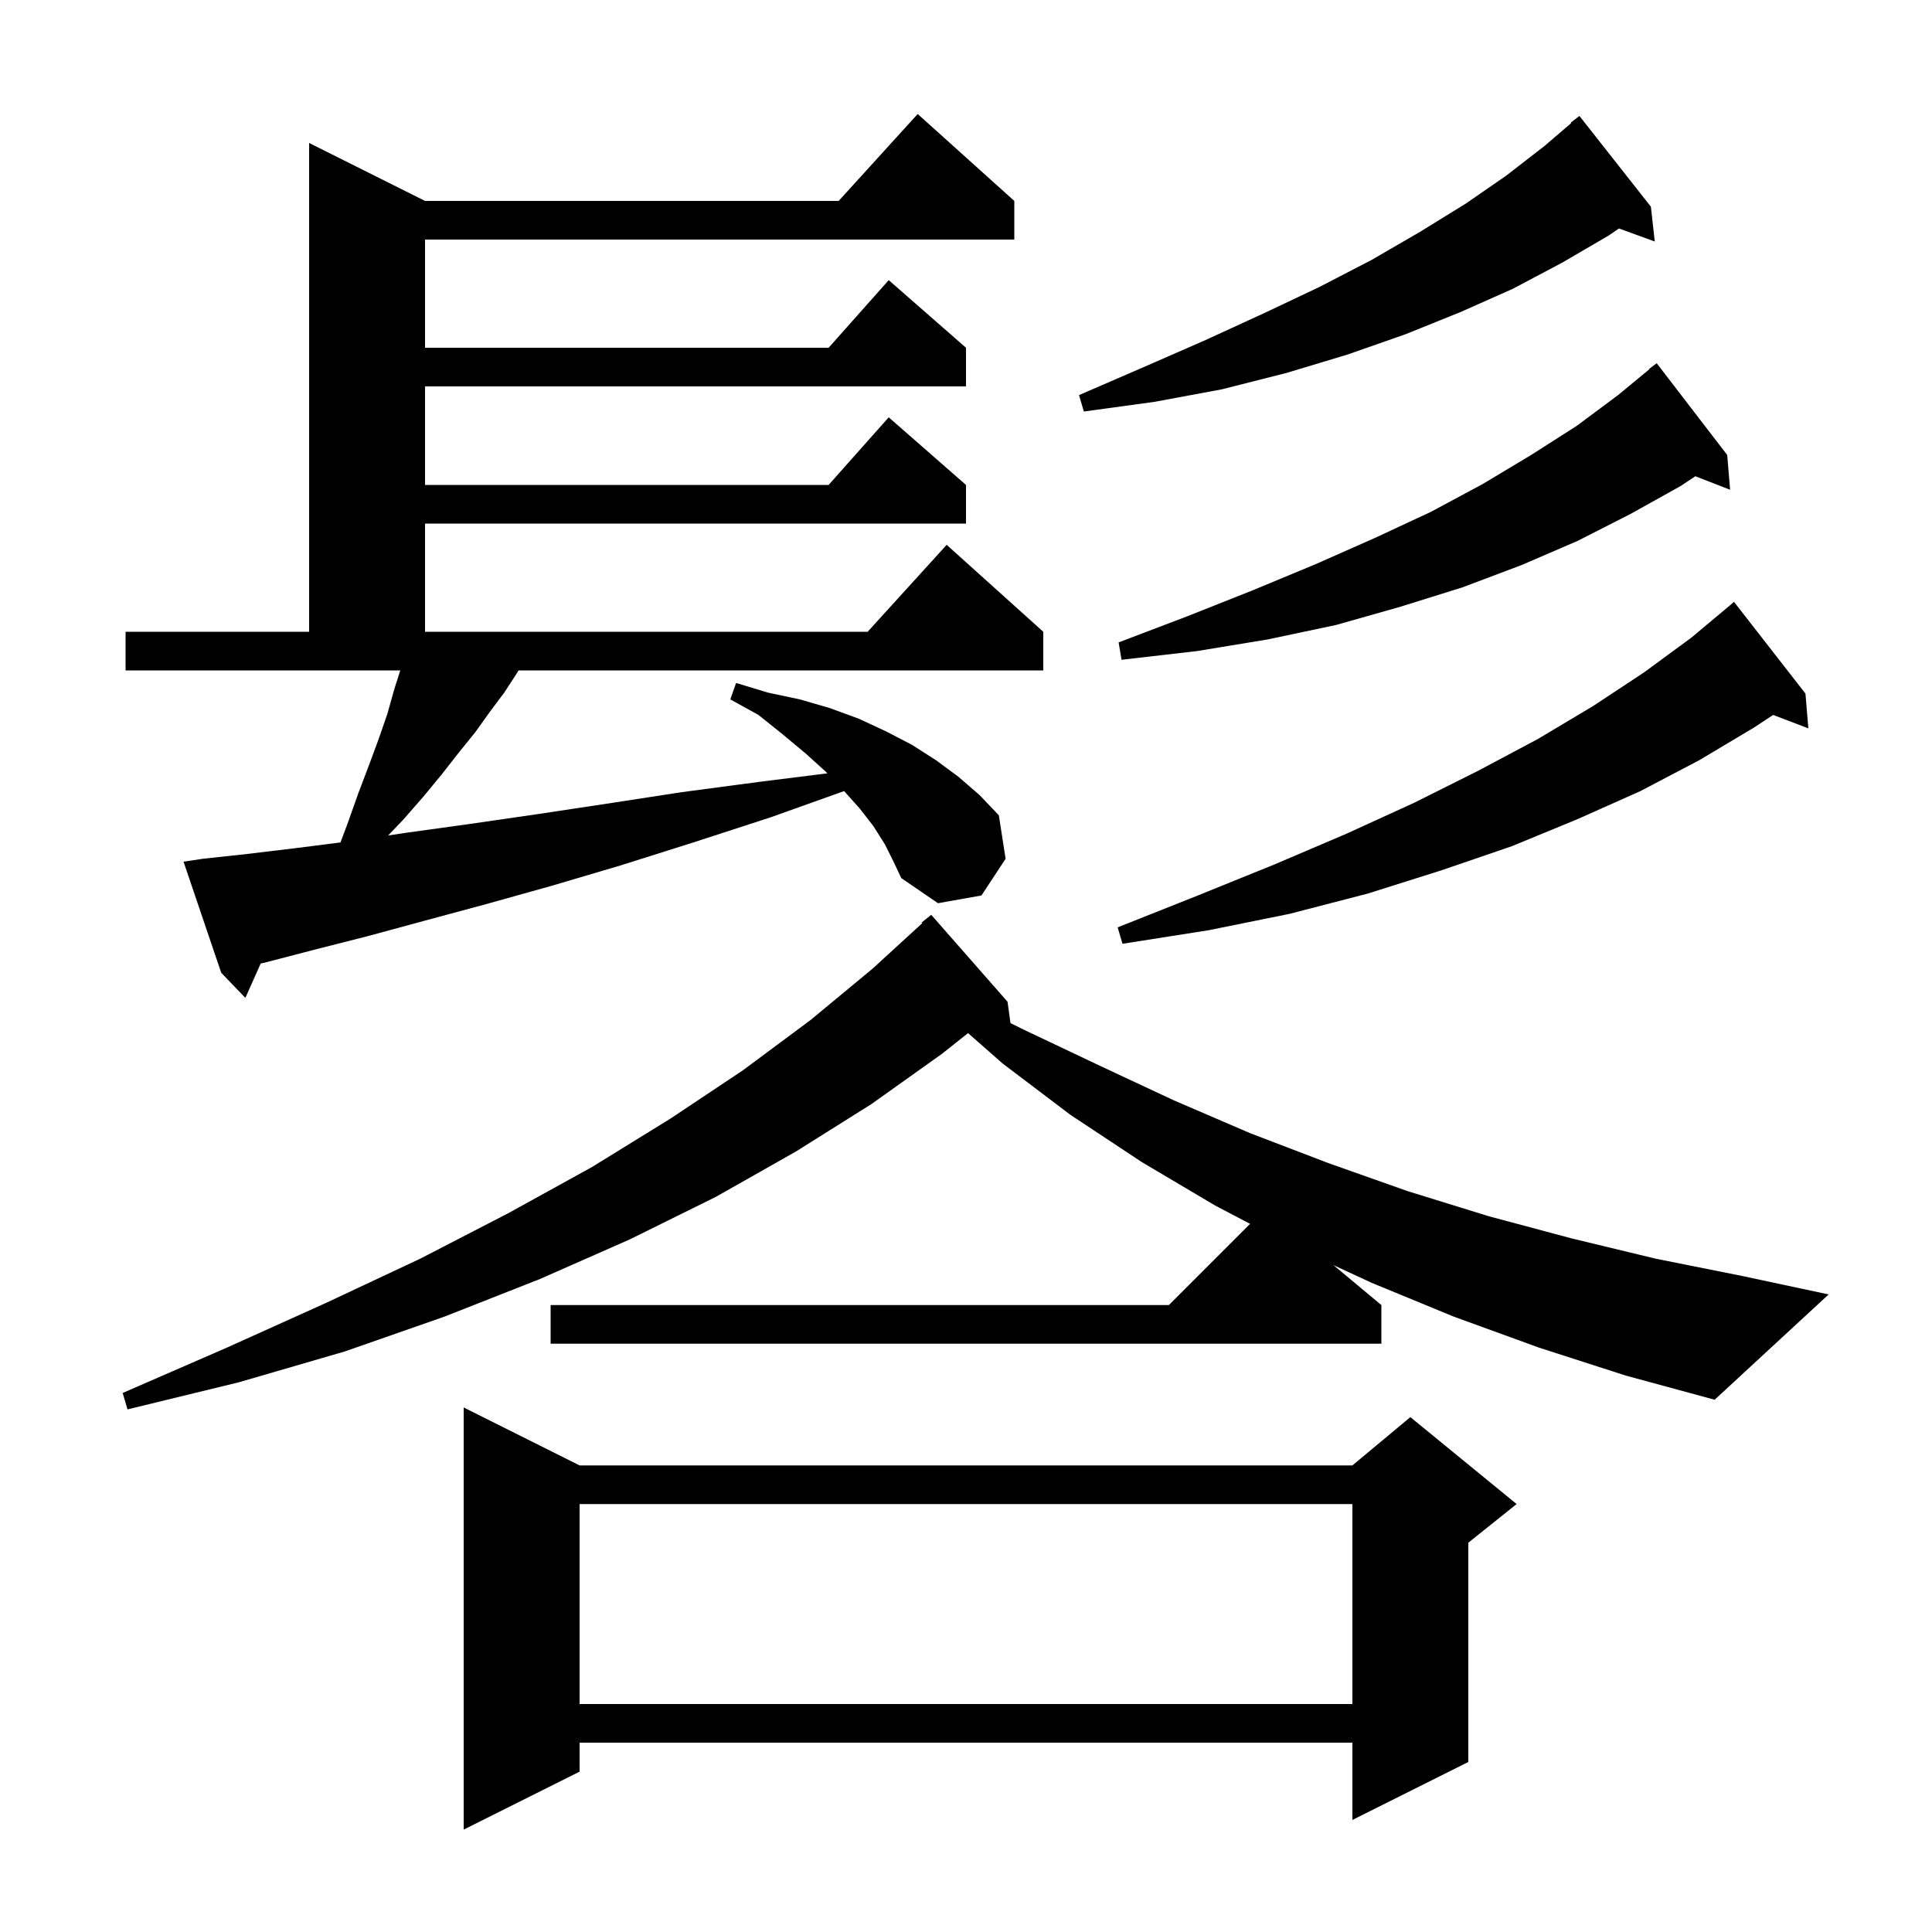 <svg xmlns="http://www.w3.org/2000/svg" xmlns:xlink="http://www.w3.org/1999/xlink" version="1.1" baseProfile="full" viewBox="0 0 200 200" width="200" height="200">
<g fill="black">
<path d="M 60.0 151.7 L 140.0 151.7 L 146.0 146.7 L 157.0 155.7 L 152.0 159.7 L 152.0 182.4 L 140.0 188.4 L 140.0 180.4 L 60.0 180.4 L 60.0 183.4 L 48.0 189.4 L 48.0 145.7 Z M 60.0 155.7 L 60.0 176.4 L 140.0 176.4 L 140.0 155.7 Z M 159.3 139.5 L 150.5 136.3 L 142.0 132.8 L 138.035 130.963 L 143.0 135.1 L 143.0 139.1 L 57.0 139.1 L 57.0 135.1 L 121.0 135.1 L 129.407 126.693 L 125.8 124.8 L 118.2 120.3 L 110.8 115.4 L 103.8 110.1 L 100.212 106.947 L 97.5 109.1 L 90.2 114.3 L 82.4 119.2 L 74.1 123.9 L 65.2 128.3 L 55.9 132.4 L 46.0 136.3 L 35.7 139.9 L 24.7 143.1 L 13.2 145.9 L 12.7 144.2 L 23.5 139.5 L 33.7 134.9 L 43.5 130.3 L 52.6 125.6 L 61.3 120.8 L 69.4 115.8 L 76.9 110.8 L 83.9 105.6 L 90.3 100.3 L 95.472 95.566 L 95.4 95.5 L 96.4 94.7 L 104.3 103.7 L 104.607 105.913 L 106.0 106.6 L 113.8 110.3 L 121.5 113.9 L 129.4 117.3 L 137.5 120.4 L 145.7 123.3 L 154.1 125.9 L 162.7 128.2 L 171.4 130.3 L 180.4 132.1 L 189.3 134.0 L 177.5 144.9 L 168.3 142.4 Z M 91.6 87.4 L 90.4 85.5 L 89.0 83.7 L 87.382 81.892 L 79.8 84.6 L 71.8 87.2 L 64.2 89.6 L 57.1 91.7 L 50.3 93.6 L 44.0 95.3 L 38.1 96.9 L 32.6 98.3 L 27.6 99.6 L 26.987 99.744 L 25.4 103.3 L 22.9 100.7 L 19.0 89.2 L 21.0 88.9 L 25.6 88.4 L 30.6 87.8 L 35.247 87.209 L 36.0 85.2 L 37.1 82.1 L 38.2 79.2 L 39.2 76.5 L 40.1 73.9 L 40.8 71.4 L 41.436 69.4 L 13.0 69.4 L 13.0 65.4 L 32.0 65.4 L 32.0 14.8 L 44.0 20.8 L 86.818 20.8 L 95.0 11.8 L 105.0 20.8 L 105.0 24.8 L 44.0 24.8 L 44.0 36.0 L 85.778 36.0 L 92.0 29.0 L 100.0 36.0 L 100.0 40.0 L 44.0 40.0 L 44.0 50.2 L 85.778 50.2 L 92.0 43.2 L 100.0 50.2 L 100.0 54.2 L 44.0 54.2 L 44.0 65.4 L 89.818 65.4 L 98.0 56.4 L 108.0 65.4 L 108.0 69.4 L 53.683 69.4 L 53.5 69.7 L 52.2 71.7 L 50.7 73.7 L 49.2 75.8 L 47.5 77.9 L 45.7 80.2 L 43.8 82.5 L 41.7 84.9 L 40.178 86.488 L 42.1 86.2 L 48.6 85.3 L 55.5 84.3 L 62.8 83.2 L 70.6 82.0 L 78.9 80.9 L 85.648 80.056 L 85.5 79.9 L 83.4 78.0 L 81.0 76.0 L 78.5 74.0 L 75.6 72.4 L 76.2 70.7 L 79.5 71.7 L 82.8 72.4 L 85.9 73.3 L 88.9 74.4 L 91.7 75.7 L 94.4 77.1 L 96.9 78.7 L 99.2 80.4 L 101.4 82.3 L 103.4 84.4 L 104.1 88.9 L 101.6 92.7 L 97.1 93.5 L 93.3 90.9 L 92.5 89.2 Z M 186.9 71.8 L 187.2 75.4 L 183.556 74.009 L 181.6 75.3 L 175.9 78.7 L 169.8 81.9 L 163.3 84.8 L 156.5 87.6 L 149.2 90.1 L 141.6 92.5 L 133.5 94.6 L 125.1 96.3 L 116.2 97.7 L 115.7 96.0 L 124.0 92.7 L 131.9 89.5 L 139.4 86.3 L 146.4 83.1 L 153.0 79.8 L 159.2 76.5 L 164.9 73.1 L 170.2 69.6 L 175.1 66.0 L 179.069 62.677 L 179.5 62.3 Z M 178.8 47.1 L 179.1 50.7 L 175.5 49.3 L 174.0 50.3 L 168.8 53.2 L 163.3 56.0 L 157.5 58.5 L 151.4 60.8 L 145.0 62.8 L 138.3 64.7 L 131.2 66.2 L 123.9 67.4 L 116.1 68.3 L 115.8 66.5 L 122.9 63.8 L 129.7 61.1 L 136.2 58.4 L 142.3 55.7 L 148.1 53.0 L 153.5 50.1 L 158.5 47.1 L 163.2 44.1 L 167.5 40.9 L 170.731 38.234 L 170.7 38.2 L 171.5 37.6 Z M 170.9 21.4 L 171.3 25.0 L 167.596 23.653 L 166.5 24.4 L 161.7 27.2 L 156.6 29.9 L 151.2 32.3 L 145.5 34.6 L 139.5 36.7 L 133.2 38.6 L 126.5 40.3 L 119.5 41.6 L 112.2 42.6 L 111.7 40.9 L 118.4 38.0 L 124.8 35.2 L 130.9 32.4 L 136.6 29.7 L 142.0 26.9 L 147.0 24.0 L 151.7 21.1 L 155.9 18.2 L 159.9 15.1 L 162.645 12.747 L 162.6 12.7 L 163.5 12.0 Z " />
</g>
</svg>
